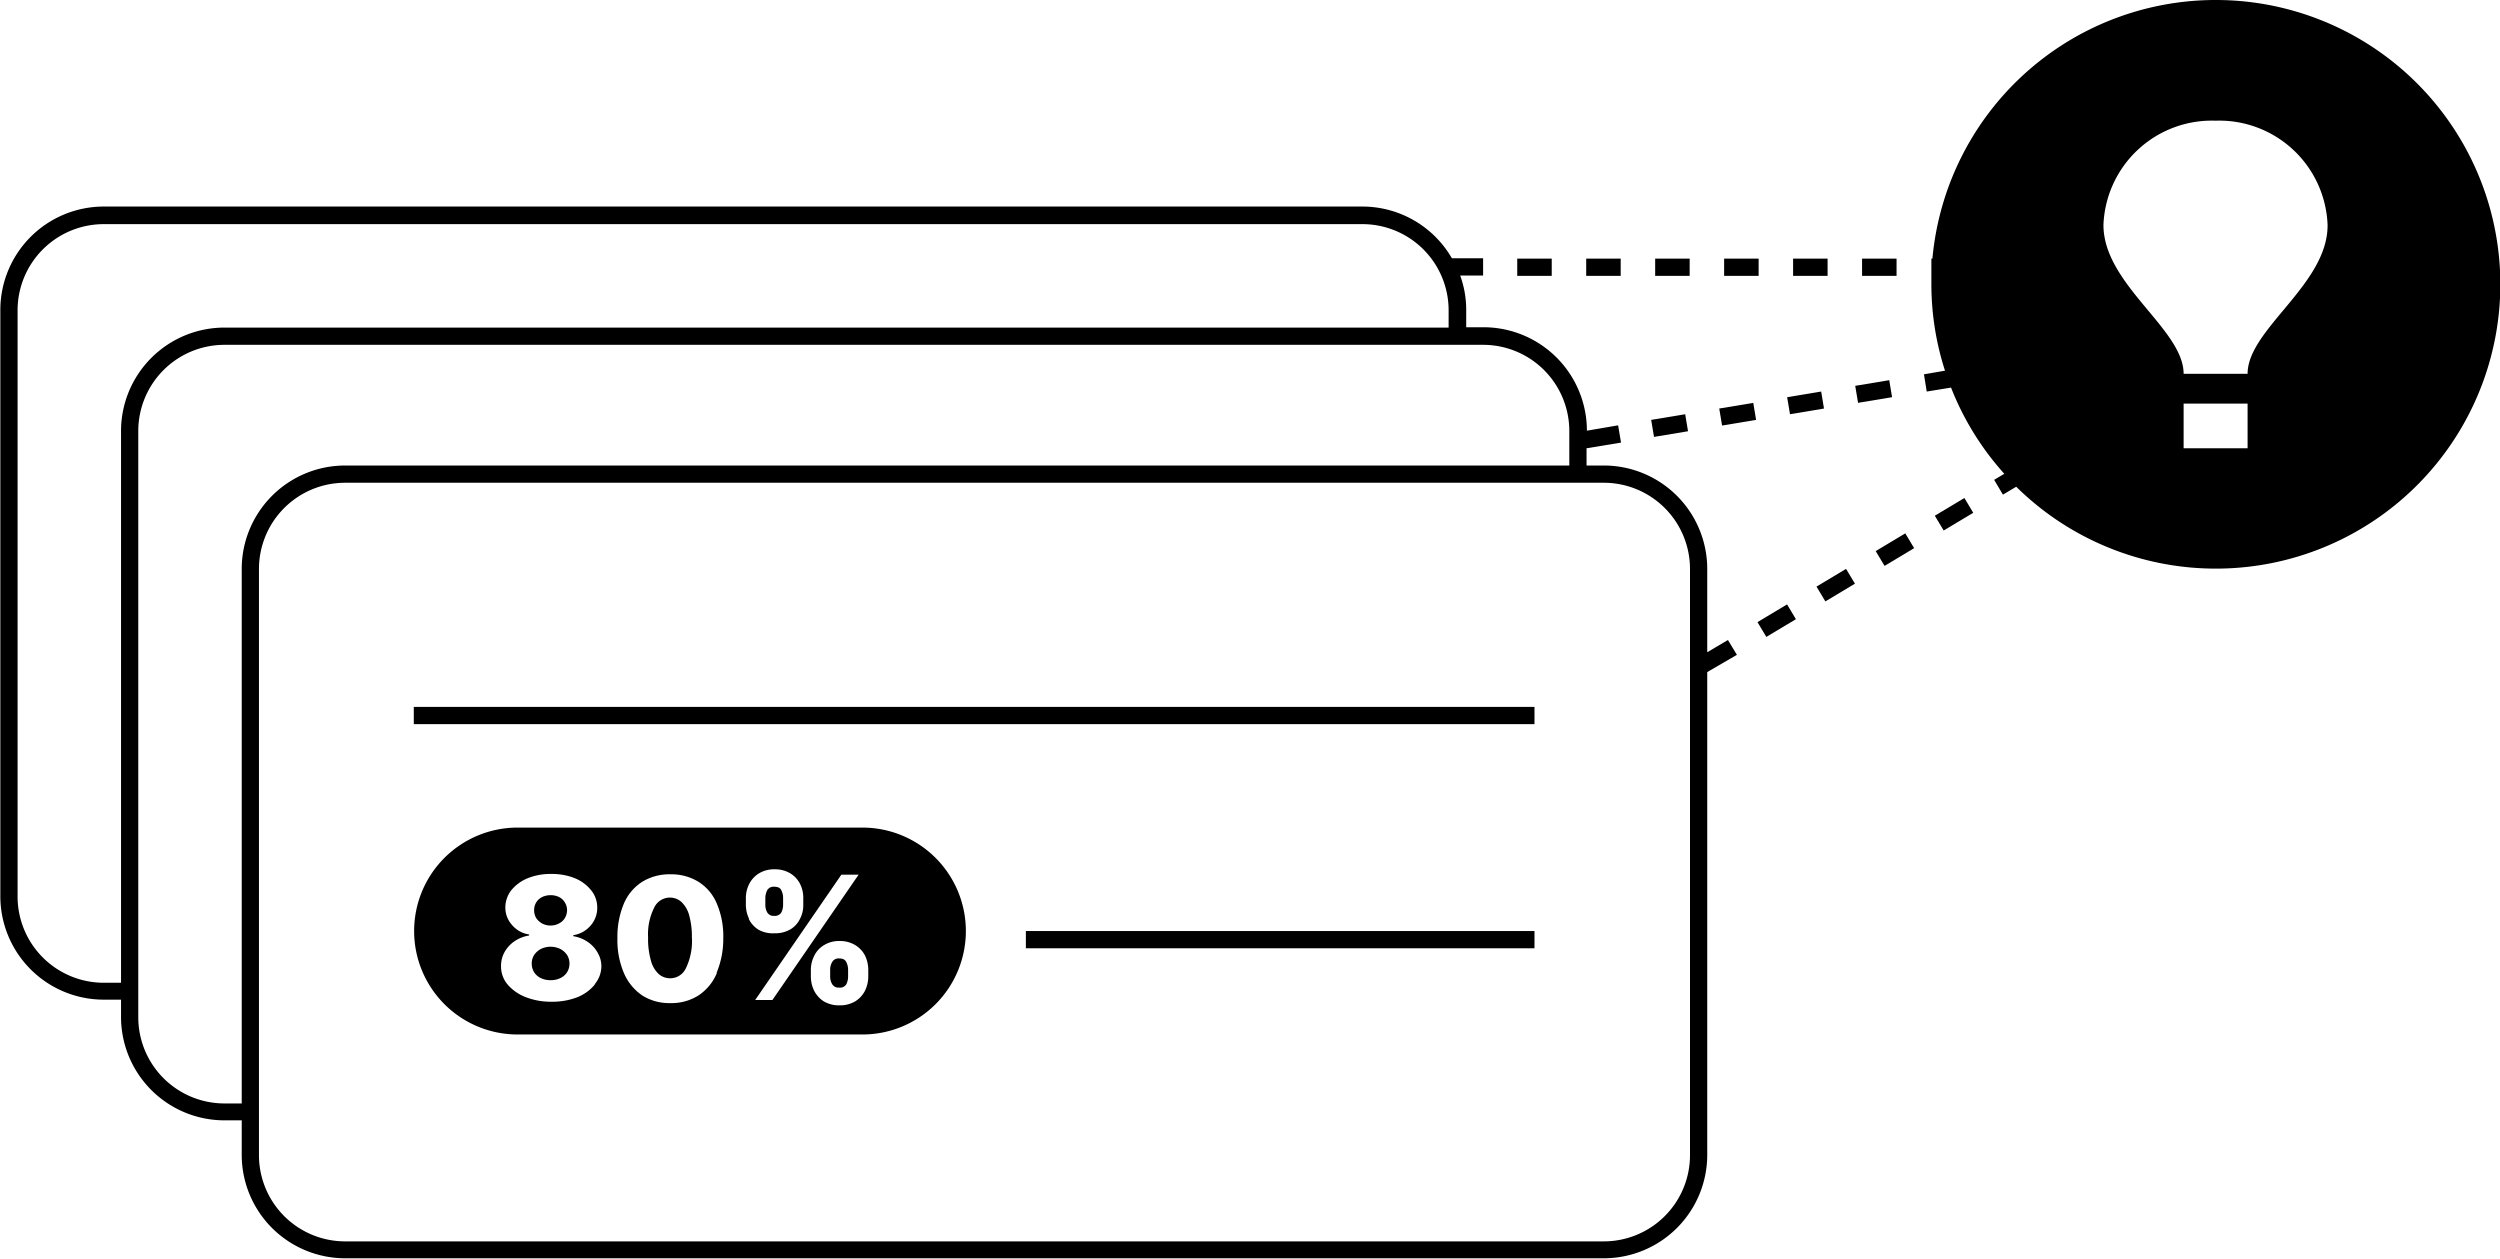 <svg xmlns="http://www.w3.org/2000/svg" width="145" height="73" viewBox="0 0 145 73">
    <defs>
        <style>.a{fill:currentColor;}</style>
    </defs>
    <rect class="a" x="24" y="41" width="65" height="1"/>
    <rect class="a" x="59.5" y="54" width="29.5" height="1"/>
    <path class="a"
          d="M-121.12,230.18a.44.44,0,0,0,.42-.2,1,1,0,0,0,.1-.45v-.38a1,1,0,0,0-.1-.45q-.09-.21-.42-.21a.42.42,0,0,0-.41.22,1,1,0,0,0-.1.44v.38a.88.88,0,0,0,.11.45A.42.42,0,0,0-121.12,230.18Z"
          transform="translate(166.02 -177.06)"/>
    <path class="a"
          d="M-126.5,229.37a1,1,0,0,0-.66-.25,1,1,0,0,0-.91.57,3.42,3.42,0,0,0-.36,1.74,4.52,4.52,0,0,0,.16,1.33,1.62,1.62,0,0,0,.44.78,1,1,0,0,0,.67.26,1,1,0,0,0,.92-.58,3.6,3.6,0,0,0,.35-1.79,4.62,4.62,0,0,0-.16-1.29A1.67,1.67,0,0,0-126.5,229.37Z"
          transform="translate(166.02 -177.06)"/>
    <path class="a"
          d="M-133.52,232.1a1.33,1.33,0,0,0-.57-.13,1.32,1.32,0,0,0-.56.13,1.1,1.1,0,0,0-.39.35.92.92,0,0,0-.14.5.94.94,0,0,0,.14.5.93.93,0,0,0,.39.34,1.25,1.25,0,0,0,.56.12,1.26,1.26,0,0,0,.57-.12.92.92,0,0,0,.39-.34.94.94,0,0,0,.14-.5.92.92,0,0,0-.14-.5A1.1,1.1,0,0,0-133.52,232.1Z"
          transform="translate(166.02 -177.06)"/>
    <path class="a"
          d="M-116,225.06h-20a6,6,0,0,0-6,6,6,6,0,0,0,6,6h20a6,6,0,0,0,6-6A6,6,0,0,0-116,225.06Zm-15.51,9.09a2.55,2.55,0,0,1-1,.74,4,4,0,0,1-1.52.27,4,4,0,0,1-1.51-.27,2.65,2.65,0,0,1-1.05-.74,1.63,1.63,0,0,1-.37-1.06,1.64,1.64,0,0,1,.21-.82,1.87,1.87,0,0,1,.59-.63,2.05,2.05,0,0,1,.83-.32v-.06a1.6,1.6,0,0,1-1-.56,1.5,1.5,0,0,1-.38-1,1.63,1.63,0,0,1,.34-1,2.38,2.38,0,0,1,.95-.7,3.49,3.49,0,0,1,1.37-.25,3.54,3.54,0,0,1,1.38.25,2.35,2.35,0,0,1,.94.7,1.58,1.58,0,0,1,.35,1,1.55,1.55,0,0,1-.39,1.05,1.64,1.64,0,0,1-1,.55v.06a2,2,0,0,1,.82.32,1.78,1.78,0,0,1,.59.63,1.55,1.55,0,0,1,.22.82A1.64,1.64,0,0,1-131.53,234.15Zm7.07-.66a2.87,2.87,0,0,1-1.06,1.3,2.92,2.92,0,0,1-1.64.45,2.92,2.92,0,0,1-1.64-.45,3,3,0,0,1-1.06-1.31,4.88,4.88,0,0,1-.37-2,5,5,0,0,1,.37-2,2.79,2.79,0,0,1,1.06-1.27,3,3,0,0,1,1.64-.44,3,3,0,0,1,1.64.44,2.73,2.73,0,0,1,1.06,1.27,4.81,4.81,0,0,1,.37,2A5.09,5.09,0,0,1-124.46,233.49Zm1.87-3.13a1.91,1.91,0,0,1-.19-.83v-.38a1.78,1.78,0,0,1,.2-.83,1.52,1.52,0,0,1,.57-.61,1.66,1.66,0,0,1,.89-.23,1.71,1.71,0,0,1,.91.23,1.52,1.52,0,0,1,.57.61,1.78,1.78,0,0,1,.19.83v.38a1.68,1.68,0,0,1-.2.84,1.41,1.41,0,0,1-.56.6,1.73,1.73,0,0,1-.91.22A1.73,1.73,0,0,1-122,231,1.54,1.54,0,0,1-122.59,230.36Zm.35,4.7,5-7.27h1l-5,7.27Zm6.56-1.36a1.87,1.87,0,0,1-.19.82,1.54,1.54,0,0,1-.57.62,1.73,1.73,0,0,1-.91.23,1.73,1.73,0,0,1-.91-.23,1.59,1.59,0,0,1-.56-.62,1.87,1.87,0,0,1-.19-.82v-.39a1.77,1.77,0,0,1,.2-.82,1.43,1.43,0,0,1,.56-.61,1.63,1.63,0,0,1,.9-.24,1.68,1.68,0,0,1,.92.24,1.54,1.54,0,0,1,.56.6,1.91,1.91,0,0,1,.19.83Z"
          transform="translate(166.02 -177.06)"/>
    <path class="a"
          d="M-134.58,230.62a1,1,0,0,0,.49.12,1,1,0,0,0,.49-.12.79.79,0,0,0,.34-.31.91.91,0,0,0,.13-.46.85.85,0,0,0-.13-.45.82.82,0,0,0-.33-.31,1.12,1.12,0,0,0-.5-.11,1.14,1.14,0,0,0-.49.11.85.85,0,0,0-.34.31.84.84,0,0,0-.12.45.9.9,0,0,0,.12.46A1,1,0,0,0-134.58,230.62Z"
          transform="translate(166.02 -177.06)"/>
    <path class="a"
          d="M-117.35,232.65a.42.42,0,0,0-.41.22.85.85,0,0,0-.11.44v.39a.84.84,0,0,0,.11.43.42.42,0,0,0,.41.21.42.42,0,0,0,.42-.2,1,1,0,0,0,.1-.44v-.39a1,1,0,0,0-.1-.44C-117,232.72-117.13,232.65-117.35,232.65Z"
          transform="translate(166.02 -177.06)"/>
    <path class="a"
          d="M-37.52,177.06a16.5,16.5,0,0,0-16.42,15H-54v1h0c0,.17,0,.33,0,.5a16.33,16.33,0,0,0,.79,5l-1.22.21.16,1,1.41-.23a16.4,16.4,0,0,0,3.09,5l-.59.35.51.86.77-.46a16.48,16.48,0,0,0,11.58,4.75A16.5,16.5,0,0,0-21,193.56,16.5,16.5,0,0,0-37.52,177.06Zm1.86,26h-3.71v-2.59h3.71Zm0-4.32h-3.71c0-2.59-4.65-5.18-4.65-8.63a6.29,6.29,0,0,1,6.5-6.05,6.29,6.29,0,0,1,6.5,6.05C-31,193.56-35.66,196.15-35.66,198.74Z"
          transform="translate(166.02 -177.06)"/>
    <rect class="a" x="92" y="15" width="2" height="1"/>
    <rect class="a" x="88" y="15" width="2" height="1"/>
    <rect class="a" x="96" y="15" width="2" height="1"/>
    <rect class="a" x="104" y="15" width="2" height="1"/>
    <rect class="a" x="108" y="15" width="2" height="1"/>
    <rect class="a" x="100" y="15" width="2" height="1"/>
    <rect class="a" x="-66.22" y="200.59" width="2" height="1" transform="translate(132.14 -185.04) rotate(-9.44)"/>
    <rect class="a" x="-62.28" y="199.93" width="2" height="1" transform="translate(132.3 -184.4) rotate(-9.44)"/>
    <rect class="a" x="-70.17" y="201.25" width="2" height="1" transform="translate(131.98 -185.68) rotate(-9.44)"/>
    <rect class="a" x="-58.33" y="199.27" width="2" height="1" transform="translate(132.46 -183.76) rotate(-9.44)"/>
    <rect class="a" x="-63.99" y="212.56" width="2" height="1" transform="translate(47.57 -179.14) rotate(-30.93)"/>
    <rect class="a" x="-57.13" y="208.44" width="2" height="1" transform="translate(50.66 -176.2) rotate(-30.93)"/>
    <path class="a"
          d="M-67,214.89v-4.83a6,6,0,0,0-6-6h-1v-1l2-.33-.17-1-1.81.31a6,6,0,0,0-6-6h-1v-1a5.8,5.8,0,0,0-.35-2H-80v-1h-1.81a6,6,0,0,0-5.19-3h-73a6,6,0,0,0-6,6v34a6,6,0,0,0,6,6h1v1a6,6,0,0,0,6,6h1v2a6,6,0,0,0,6,6h73a6,6,0,0,0,6-6v-28l1.72-1-.52-.86Zm-92,19.17h-1a5,5,0,0,1-5-5v-34a5,5,0,0,1,5-5h73a5,5,0,0,1,5,5v1h-71a6,6,0,0,0-6,6Zm7,7h-1a5,5,0,0,1-5-5v-34a5,5,0,0,1,5-5h73a5,5,0,0,1,5,5v2h-71a6,6,0,0,0-6,6Zm84,3a5,5,0,0,1-5,5h-73a5,5,0,0,1-5-5v-34a5,5,0,0,1,5-5h73a5,5,0,0,1,5,5Z"
          transform="translate(166.02 -177.06)"/>
    <rect class="a" x="-53.7" y="206.39" width="2" height="1" transform="translate(52.2 -174.73) rotate(-30.93)"/>
    <rect class="a" x="-60.56" y="210.5" width="2" height="1" transform="translate(49.11 -177.67) rotate(-30.93)"/>
</svg>
